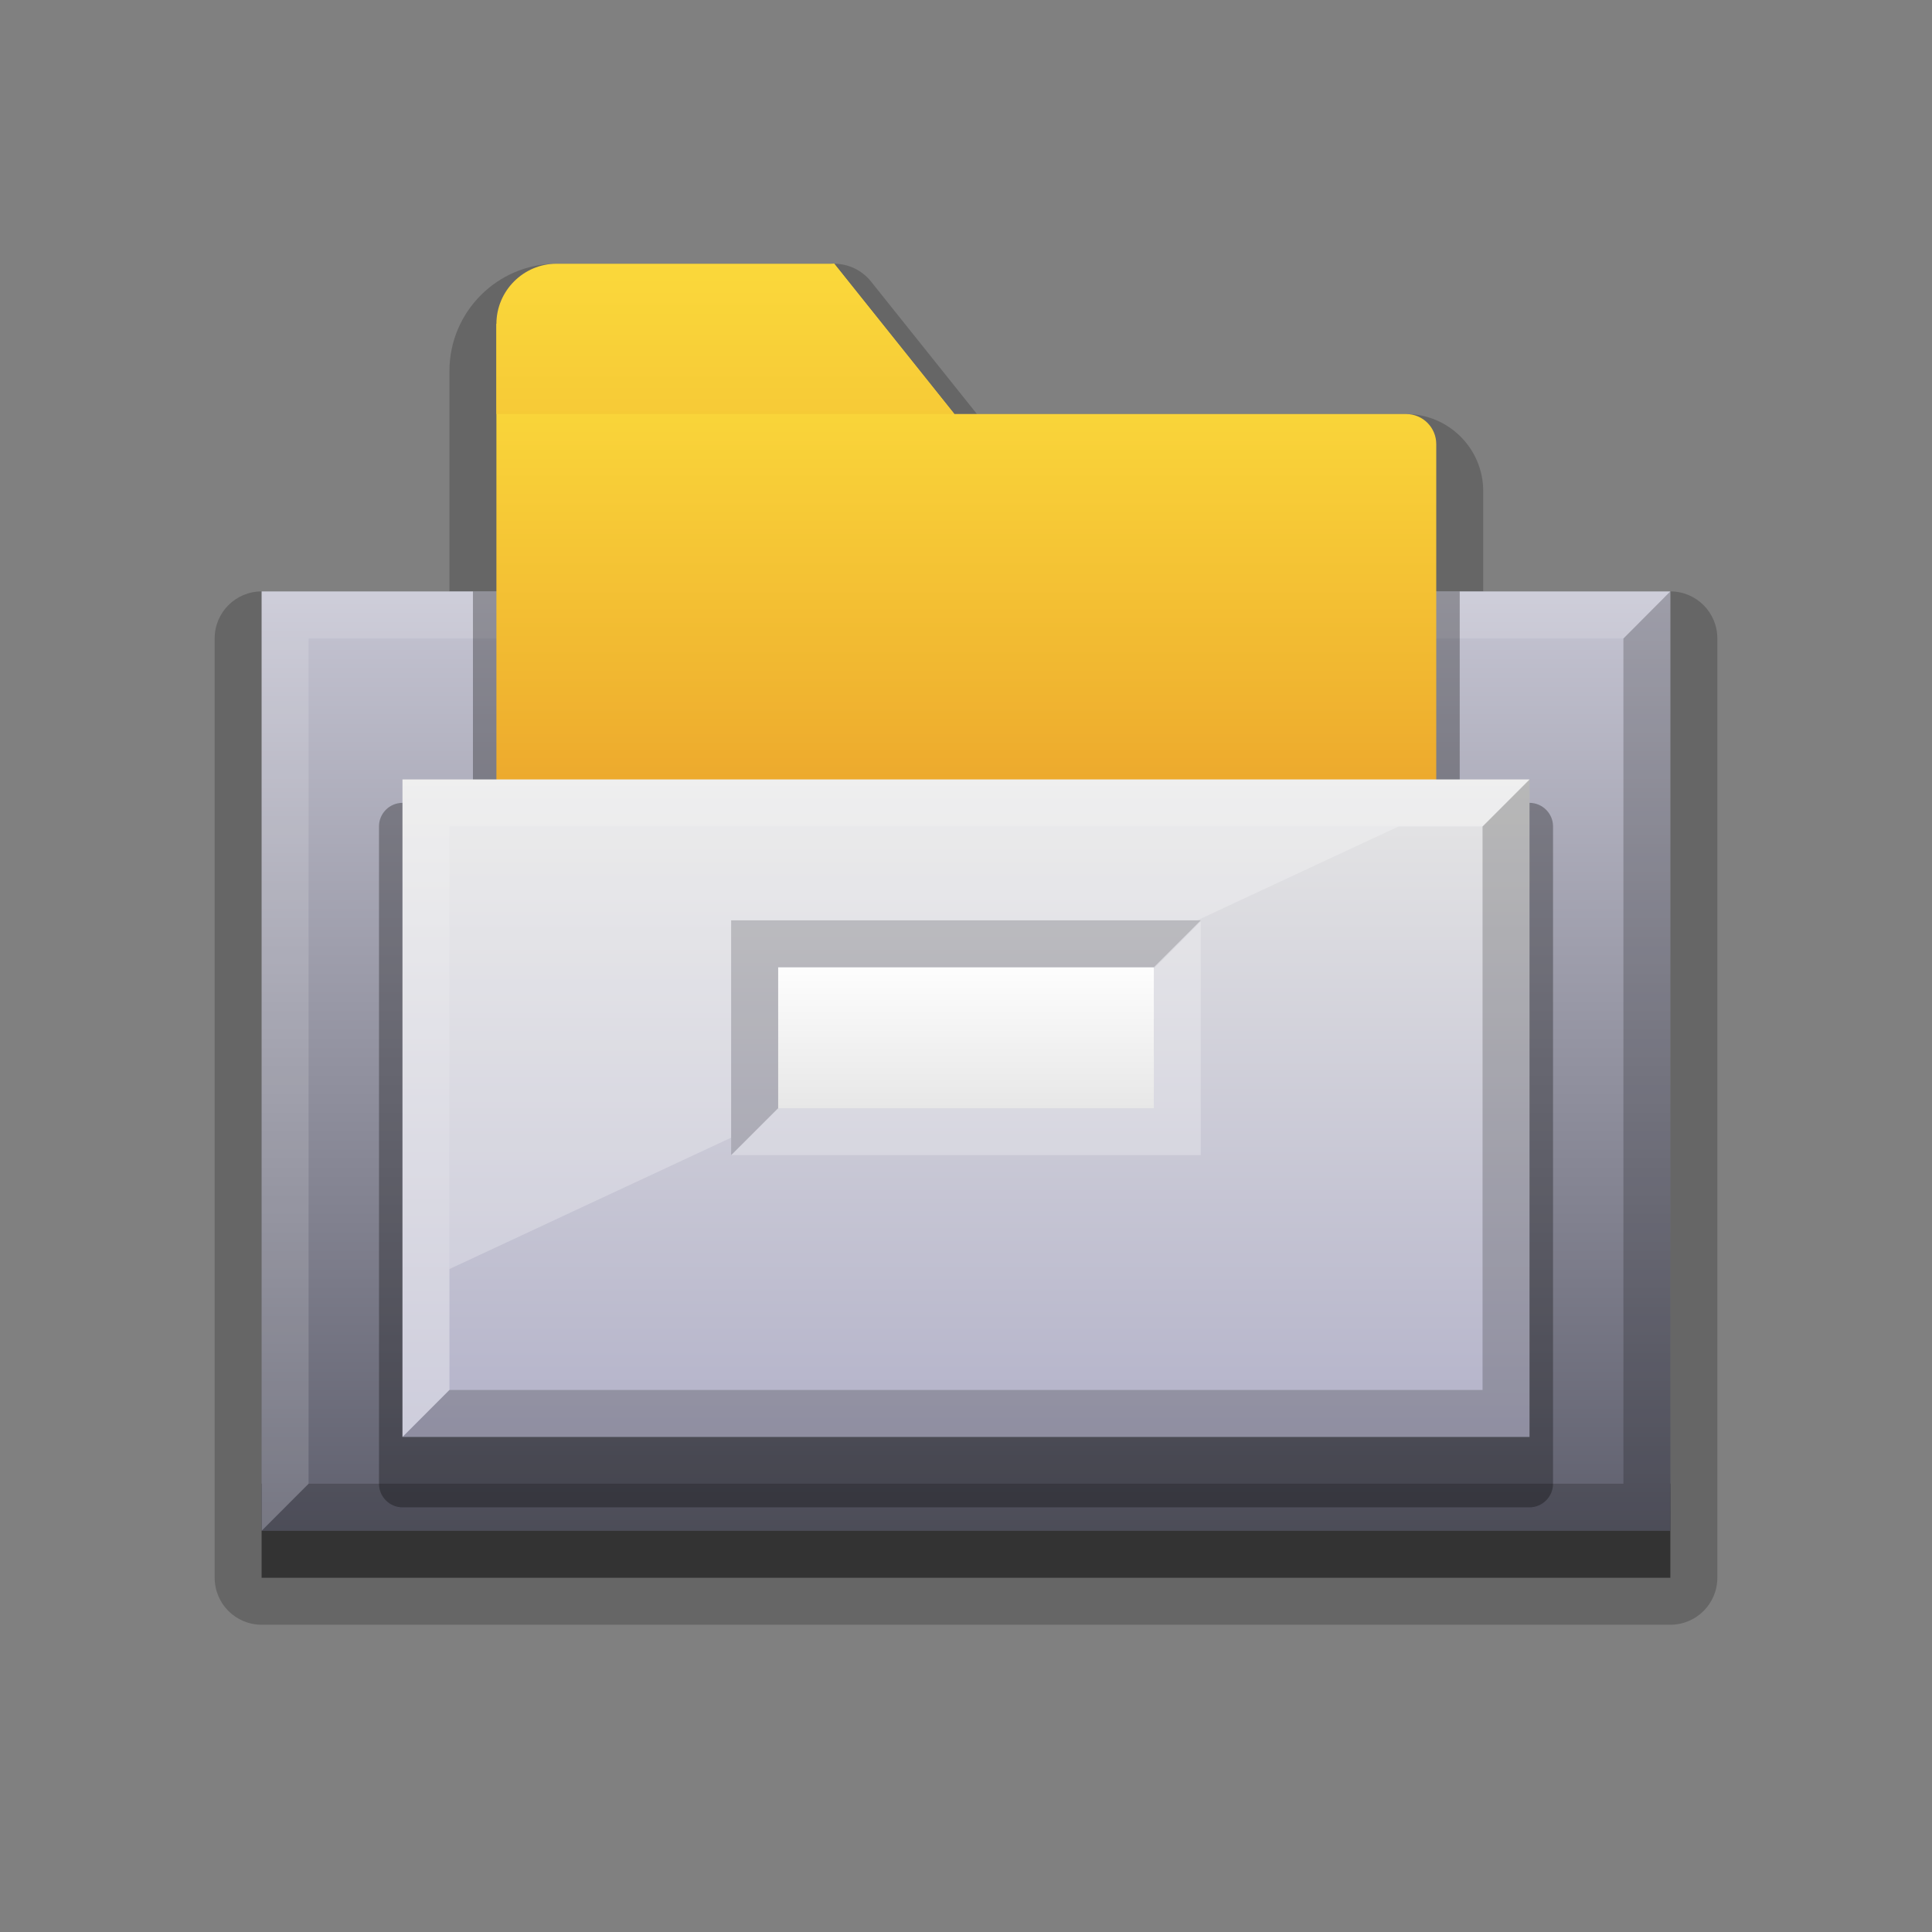 <?xml version="1.0" encoding="iso-8859-1"?>
<!-- Generator: Adobe Illustrator 14.0.0, SVG Export Plug-In . SVG Version: 6.00 Build 43363)  -->
<!DOCTYPE svg PUBLIC "-//W3C//DTD SVG 1.1//EN" "http://www.w3.org/Graphics/SVG/1.1/DTD/svg11.dtd">
<svg version="1.1" id="icon-l-content-manager-layer"
	 xmlns="http://www.w3.org/2000/svg" xmlns:xlink="http://www.w3.org/1999/xlink" x="0px" y="0px" width="72px" height="72px"
	 viewBox="0 0 72 72" style="enable-background:new 0 0 72 72;" xml:space="preserve">
<rect x="0" y="0" width="72" height="72" fill="#808080" stroke="none"/>
<g id="icon-l-content-manager">
	<g>
		<path style="opacity:0.2;" d="M20.742,9.828c-2.201,0-3.992,1.791-3.992,3.992c0,0,0,5.842,0,8.22c-2.241,0-7,0-7,0
			C8.782,22.04,8,22.824,8,23.791v35.008c0,0.967,0.783,1.75,1.75,1.75h52.499c0.968,0,1.751-0.783,1.751-1.75V23.791
			c0-0.967-0.783-1.751-1.751-1.751c0,0-4.737,0-6.974,0c0-1.624,0-3.739,0-3.739c0-1.583-1.289-2.871-2.873-2.871
			c0,0-14.475,0-15.994,0c-0.819-1.023-3.953-4.945-3.953-4.945c-0.333-0.414-0.836-0.656-1.368-0.656H20.742z"/>
		<rect x="9.75" y="55.291" style="opacity:0.5;" width="52.499" height="3.508"/>
		<linearGradient id="SVGID_1_" gradientUnits="userSpaceOnUse" x1="35.999" y1="10.935" x2="35.999" y2="71.984">
			<stop  offset="0" style="stop-color:#E6E5F3"/>
			<stop  offset="1" style="stop-color:#333442"/>
		</linearGradient>
		<rect x="9.75" y="22.04" style="fill:url(#SVGID_1_);" width="52.499" height="35.009"/>
		<polygon style="opacity:0.15;fill:#FFFFFF;" points="11.5,55.295 11.5,23.796 60.5,23.796 62.249,22.04 9.75,22.04 9.75,57.049 		
			"/>
		<polygon style="opacity:0.2;fill:#010101;" points="60.5,23.796 60.5,55.295 11.5,55.295 9.75,57.049 62.249,57.049 62.249,22.04 
					"/>
		<path style="opacity:0.3;fill:#010101;" d="M17.625,22.04v7.88H15c-0.483,0-0.876,0.394-0.876,0.876v24.501
			c0,0.482,0.394,0.877,0.876,0.877h42c0.481,0,0.877-0.395,0.877-0.877V30.796c0-0.482-0.396-0.876-0.877-0.876h-2.6v-7.88H17.625z
			"/>
		<linearGradient id="SVGID_2_" gradientUnits="userSpaceOnUse" x1="36.012" y1="9.806" x2="36.012" y2="39.024">
			<stop  offset="0" style="stop-color:#FEE23F"/>
			<stop  offset="0.176" style="stop-color:#FAD63A"/>
			<stop  offset="0.515" style="stop-color:#F1B831"/>
			<stop  offset="0.981" style="stop-color:#E48A25"/>
			<stop  offset="1" style="stop-color:#E38825"/>
		</linearGradient>
		<path style="fill:url(#SVGID_2_);" d="M52.402,15.43H35.567l-4.479-5.602L18.5,12.07v17.605h35.025V16.551
			C53.525,15.932,53.025,15.43,52.402,15.43z"/>
		<linearGradient id="SVGID_3_" gradientUnits="userSpaceOnUse" x1="27.034" y1="4.546" x2="27.034" y2="39.543">
			<stop  offset="0" style="stop-color:#FEE23F"/>
			<stop  offset="0.176" style="stop-color:#FAD63A"/>
			<stop  offset="0.515" style="stop-color:#F1B831"/>
			<stop  offset="0.981" style="stop-color:#E48A25"/>
			<stop  offset="1" style="stop-color:#E38825"/>
		</linearGradient>
		<path style="fill:url(#SVGID_3_);" d="M35.567,15.43l-4.479-5.602H20.742c-1.234,0-2.242,1.011-2.242,2.242v3.359H35.567z"/>
		<linearGradient id="SVGID_4_" gradientUnits="userSpaceOnUse" x1="36" y1="29.049" x2="36" y2="53.549">
			<stop  offset="0" style="stop-color:#E6E6E6"/>
			<stop  offset="1" style="stop-color:#B3B2C9"/>
		</linearGradient>
		<rect x="15" y="29.049" style="fill:url(#SVGID_4_);" width="42" height="24.5"/>
		<polygon style="opacity:0.2;fill:#010101;" points="55.25,30.799 55.25,51.799 16.75,51.799 16.75,51.797 15,53.549 57,53.549 
			57,29.049 		"/>
		<polygon style="opacity:0.35;fill:#FFFFFF;" points="57,29.049 15,29.049 15,53.549 16.75,51.797 16.75,30.799 55.25,30.799 		"/>
		<polygon style="opacity:0.25;fill:#FFFFFF;" points="27.248,42.397 27.248,34.299 44.616,34.299 52.121,30.799 16.75,30.799 
			16.75,47.293 		"/>
		
			<linearGradient id="SVGID_5_" gradientUnits="userSpaceOnUse" x1="36.128" y1="309.846" x2="36.128" y2="317.284" gradientTransform="matrix(1 0 0 0.775 -0.128 -204.363)">
			<stop  offset="0" style="stop-color:#FFFFFF"/>
			<stop  offset="1" style="stop-color:#E6E6E6"/>
		</linearGradient>
		<rect x="29" y="36.049" style="fill:url(#SVGID_5_);" width="14" height="5.25"/>
		<polygon style="opacity:0.25;fill:#FFFFFF;" points="43,36.092 43,41.299 29,41.299 27.248,43.049 44.748,43.049 44.748,34.342 		
			"/>
		<polygon style="opacity:0.15;" points="29,41.299 29,36.049 43,36.049 44.748,34.299 27.248,34.299 27.248,43.049 		"/>
	</g>
	<rect style="fill:none;" width="72" height="72"/>
</g>
</svg>
